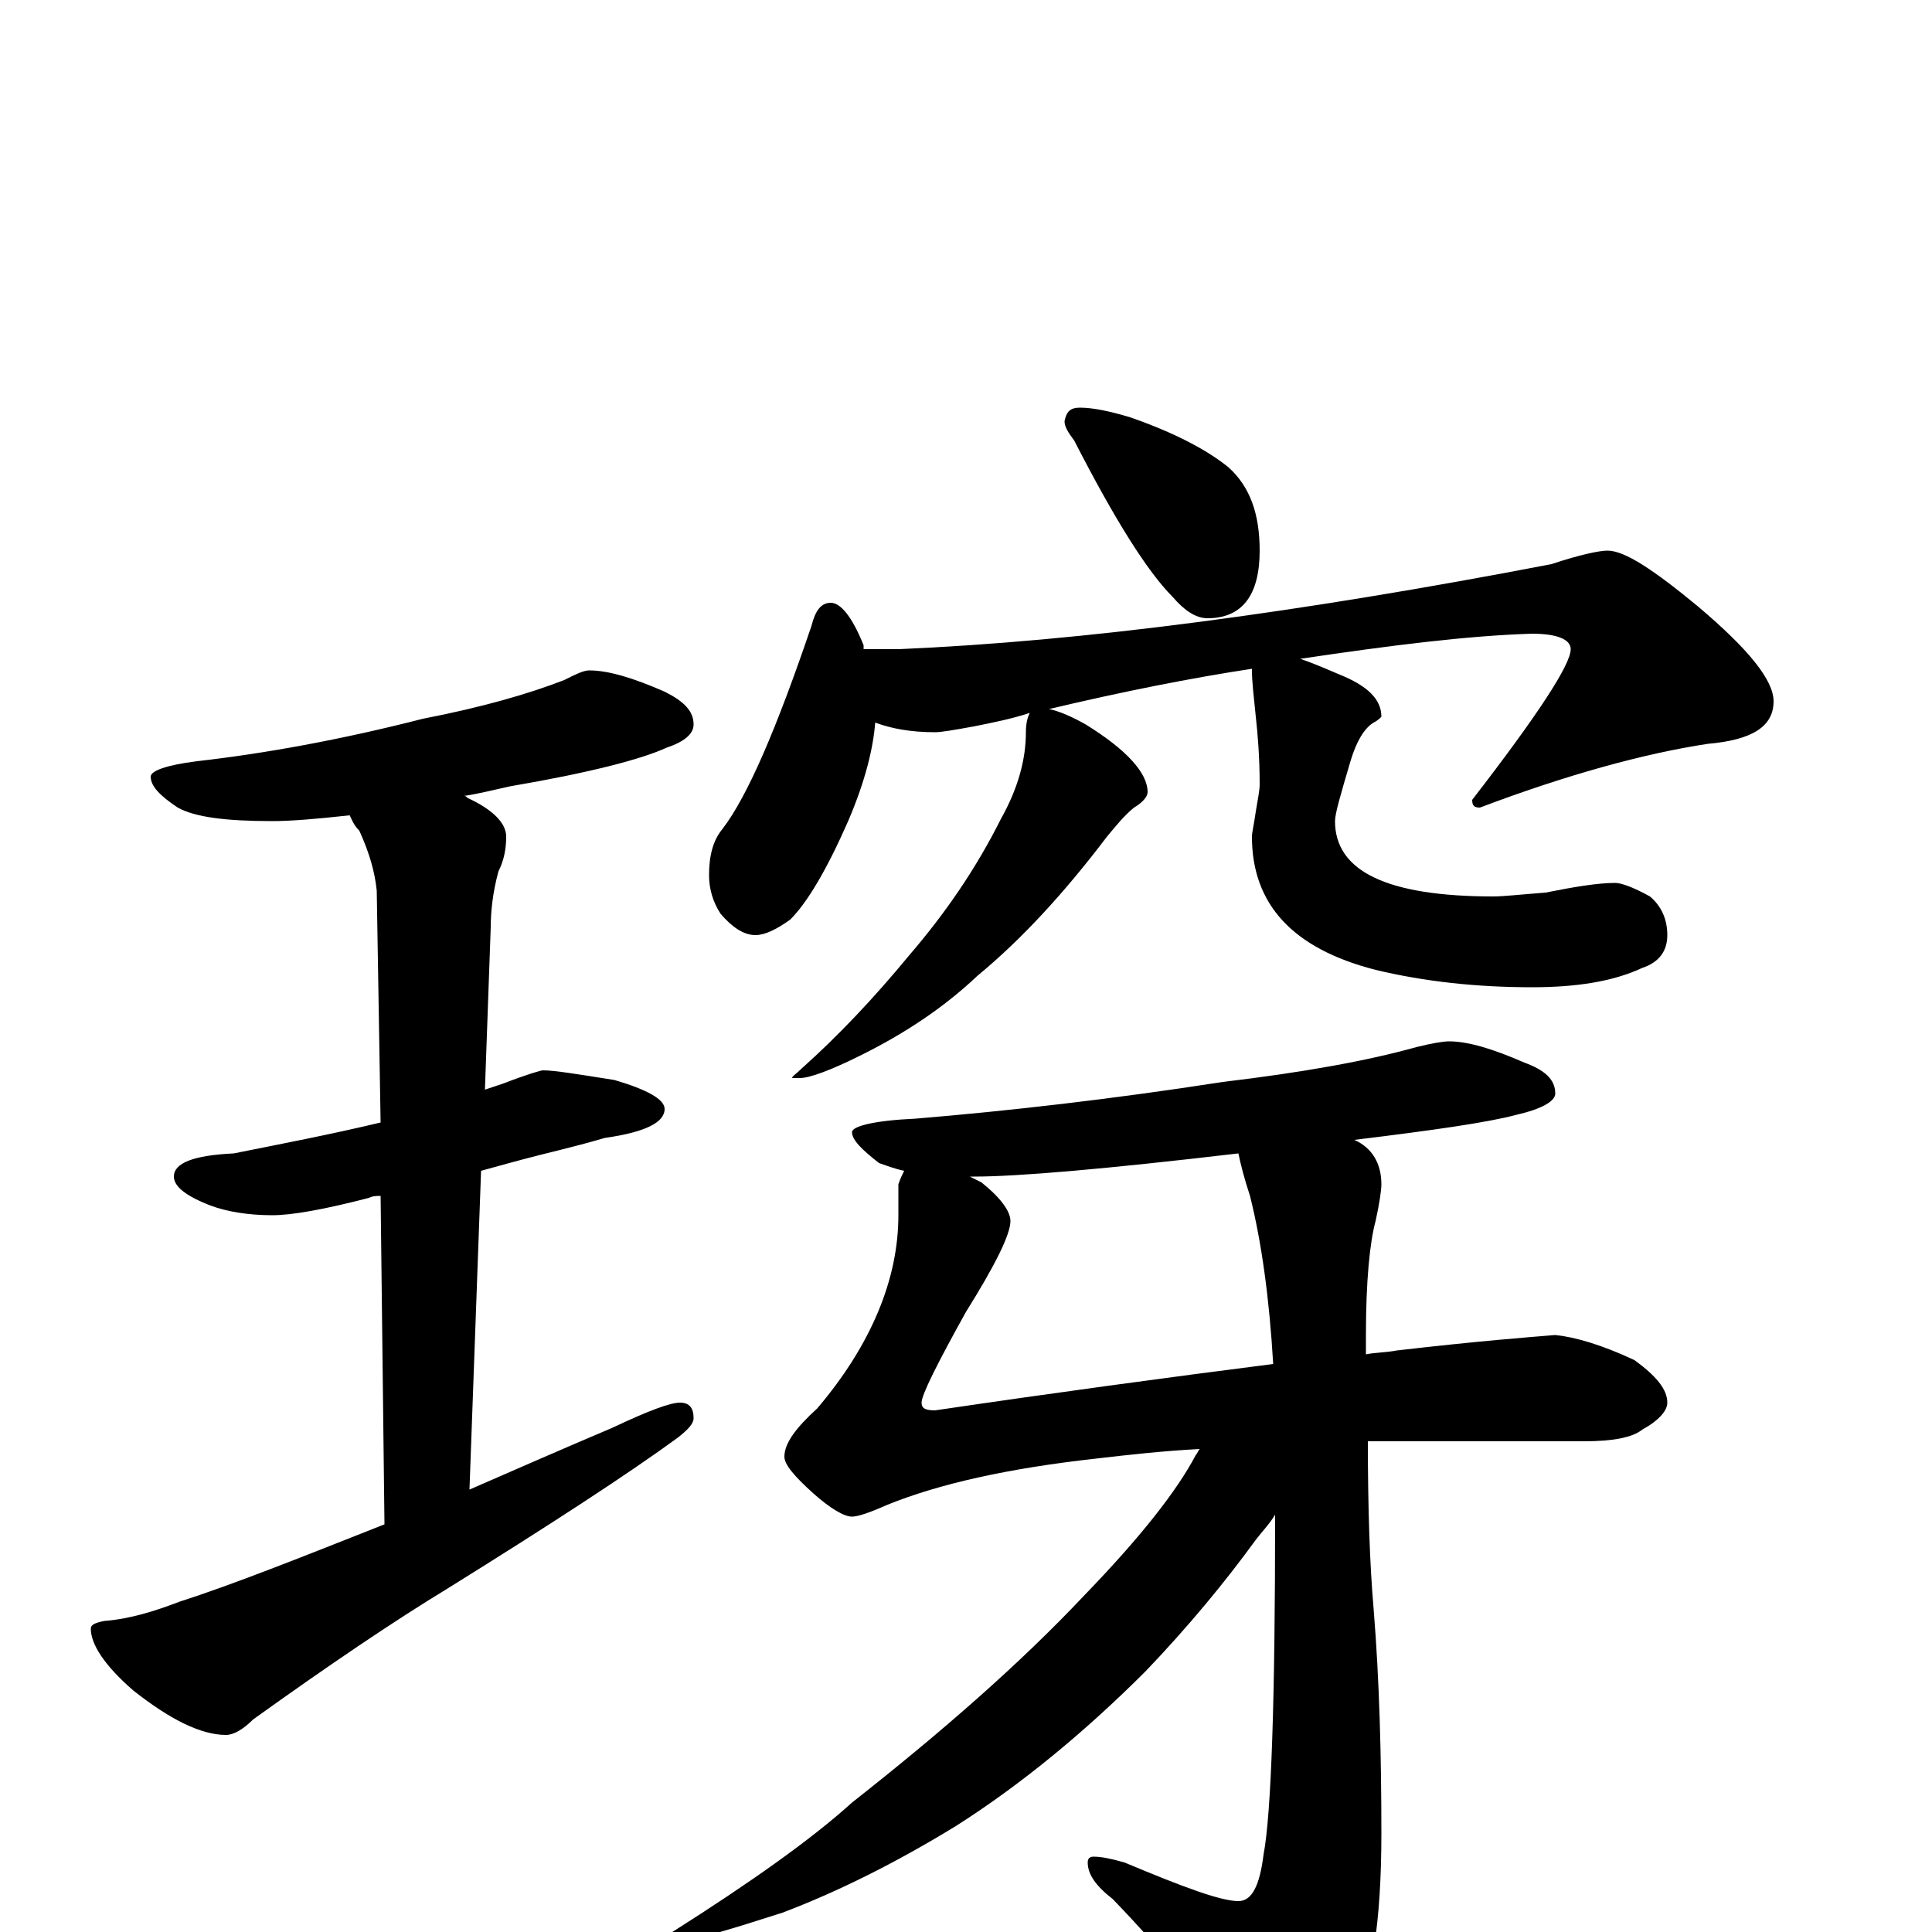 <?xml version="1.0" encoding="utf-8" ?>
<!DOCTYPE svg PUBLIC "-//W3C//DTD SVG 1.1//EN" "http://www.w3.org/Graphics/SVG/1.1/DTD/svg11.dtd">
<svg version="1.1" id="Layer_1" xmlns="http://www.w3.org/2000/svg" xmlns:xlink="http://www.w3.org/1999/xlink" x="0px" y="145px" width="1000px" height="1000px" viewBox="0 0 1000 1000" enable-background="new 0 0 1000 1000" xml:space="preserve">
<g id="Layer_1">
<path id="glyph" transform="matrix(1 0 0 -1 0 1000)" d="M305,653C315,653 328,649 344,642C354,637 359,632 359,625C359,620 354,616 345,613C332,607 305,600 264,593C255,591 247,589 240,588C241,588 241,588 242,587C255,581 262,574 262,567C262,561 261,555 258,549C255,538 254,528 254,520l-3,-84C254,437 257,438 260,439C273,444 280,446 281,446C287,446 299,444 318,441C335,436 344,431 344,426C344,419 334,414 313,411C296,406 282,403 271,400C267,399 260,397 249,394l-6,-165C266,239 291,250 317,261C336,270 347,274 352,274C357,274 359,271 359,266C359,263 356,260 351,256C325,237 285,211 232,178C204,161 170,138 131,110C126,105 121,102 117,102C104,102 88,110 69,125C54,138 47,149 47,157C47,159 49,160 54,161C67,162 80,166 93,171C121,180 156,194 199,211l-2,170C195,381 193,381 191,380C168,374 151,371 141,371C128,371 117,373 109,376C96,381 90,386 90,391C90,398 100,402 121,403C146,408 172,413 197,419l-2,120C194,549 191,559 186,570C183,573 182,576 181,578C163,576 150,575 141,575C117,575 101,577 92,582C83,588 78,593 78,598C78,601 86,604 102,606C137,610 176,617 219,628C250,634 274,641 292,648C298,651 302,653 305,653M559,789C566,789 575,787 585,784C608,776 625,767 636,758C647,748 652,734 652,715C652,692 643,680 625,680C619,680 613,684 607,691C594,704 577,731 556,772C553,776 551,779 551,782C552,787 554,789 559,789M430,688C435,688 441,681 447,666C447,665 447,665 447,664l18,0C560,668 673,683 803,708C818,713 828,715 832,715C841,715 856,705 879,686C905,664 918,648 918,637C918,624 907,617 884,615C851,610 811,599 766,582C763,582 762,583 762,586C796,630 813,656 813,664C813,669 806,672 793,672C760,671 720,666 673,659C679,657 686,654 693,651C708,645 715,638 715,629C714,628 713,627 711,626C706,623 702,616 699,606C694,589 691,579 691,575C691,549 718,536 773,536C778,536 787,537 800,538C815,541 827,543 836,543C839,543 845,541 854,536C860,531 863,524 863,516C863,508 859,502 850,499C835,492 816,489 793,489C764,489 737,492 712,498C669,509 648,532 648,567C648,569 649,573 650,580C651,586 652,591 652,594C652,608 651,620 650,629C649,639 648,647 648,653C648,654 648,654 649,654C616,649 581,642 543,633C548,632 555,629 562,625C583,612 594,600 594,590C594,588 592,585 587,582C582,578 578,573 573,567C551,538 529,514 506,495C488,478 468,465 446,454C430,446 419,442 414,442l-4,0C410,443 412,444 415,447C434,464 452,483 471,506C489,527 505,550 518,576C527,592 531,607 531,621C531,626 532,629 533,631C524,628 514,626 504,624C493,622 487,621 484,621C471,621 461,623 453,626C452,613 448,596 439,575C428,550 418,533 409,524C402,519 396,516 391,516C385,516 379,520 373,527C369,533 367,540 367,547C367,557 369,565 374,571C387,588 402,623 420,676C422,684 425,688 430,688M750,461C760,461 773,457 789,450C800,446 805,441 805,434C805,430 798,426 785,423C770,419 742,415 701,410C710,406 715,398 715,387C715,384 714,377 712,368C709,357 707,337 707,309C707,306 707,302 707,299C712,300 718,300 723,301C766,306 793,308 805,309C815,308 829,304 846,296C857,288 863,281 863,274C863,270 859,265 850,260C845,256 835,254 820,254l-90,0C723,254 715,254 708,254C708,219 709,190 711,167C714,130 715,91 715,51C715,5 710,-27 700,-45C685,-67 671,-78 660,-78C653,-78 646,-73 640,-63C625,-38 603,-11 576,17C567,24 563,30 563,36C563,38 564,39 566,39C570,39 575,38 582,36C613,23 632,16 641,16C648,16 652,24 654,40C658,61 660,120 660,216C657,211 653,207 650,203C634,181 615,158 593,135C561,103 528,76 495,55C464,36 434,21 405,10C377,1 360,-4 355,-4C350,-4 348,-3 348,0C389,26 420,48 441,67C488,104 528,139 561,174C590,204 609,228 619,247C620,248 620,249 621,250C602,249 584,247 567,245C522,240 486,232 459,221C450,217 444,215 441,215C437,215 430,219 421,227C411,236 406,242 406,246C406,253 412,261 423,271C451,304 465,338 465,371l0,16C466,390 467,392 468,394C463,395 458,397 455,398C446,405 441,410 441,414C441,417 452,420 474,421C522,425 575,431 633,440C675,445 708,451 733,458C741,460 747,461 750,461M659,294C657,328 653,357 647,381C644,390 642,398 641,403C573,395 527,391 504,391C503,391 503,391 502,391C504,390 506,389 508,388C518,380 523,373 523,368C523,361 515,345 500,321C485,294 477,278 477,274C477,271 479,270 484,270C545,279 604,287 659,294z"/>
</g>
</svg>
